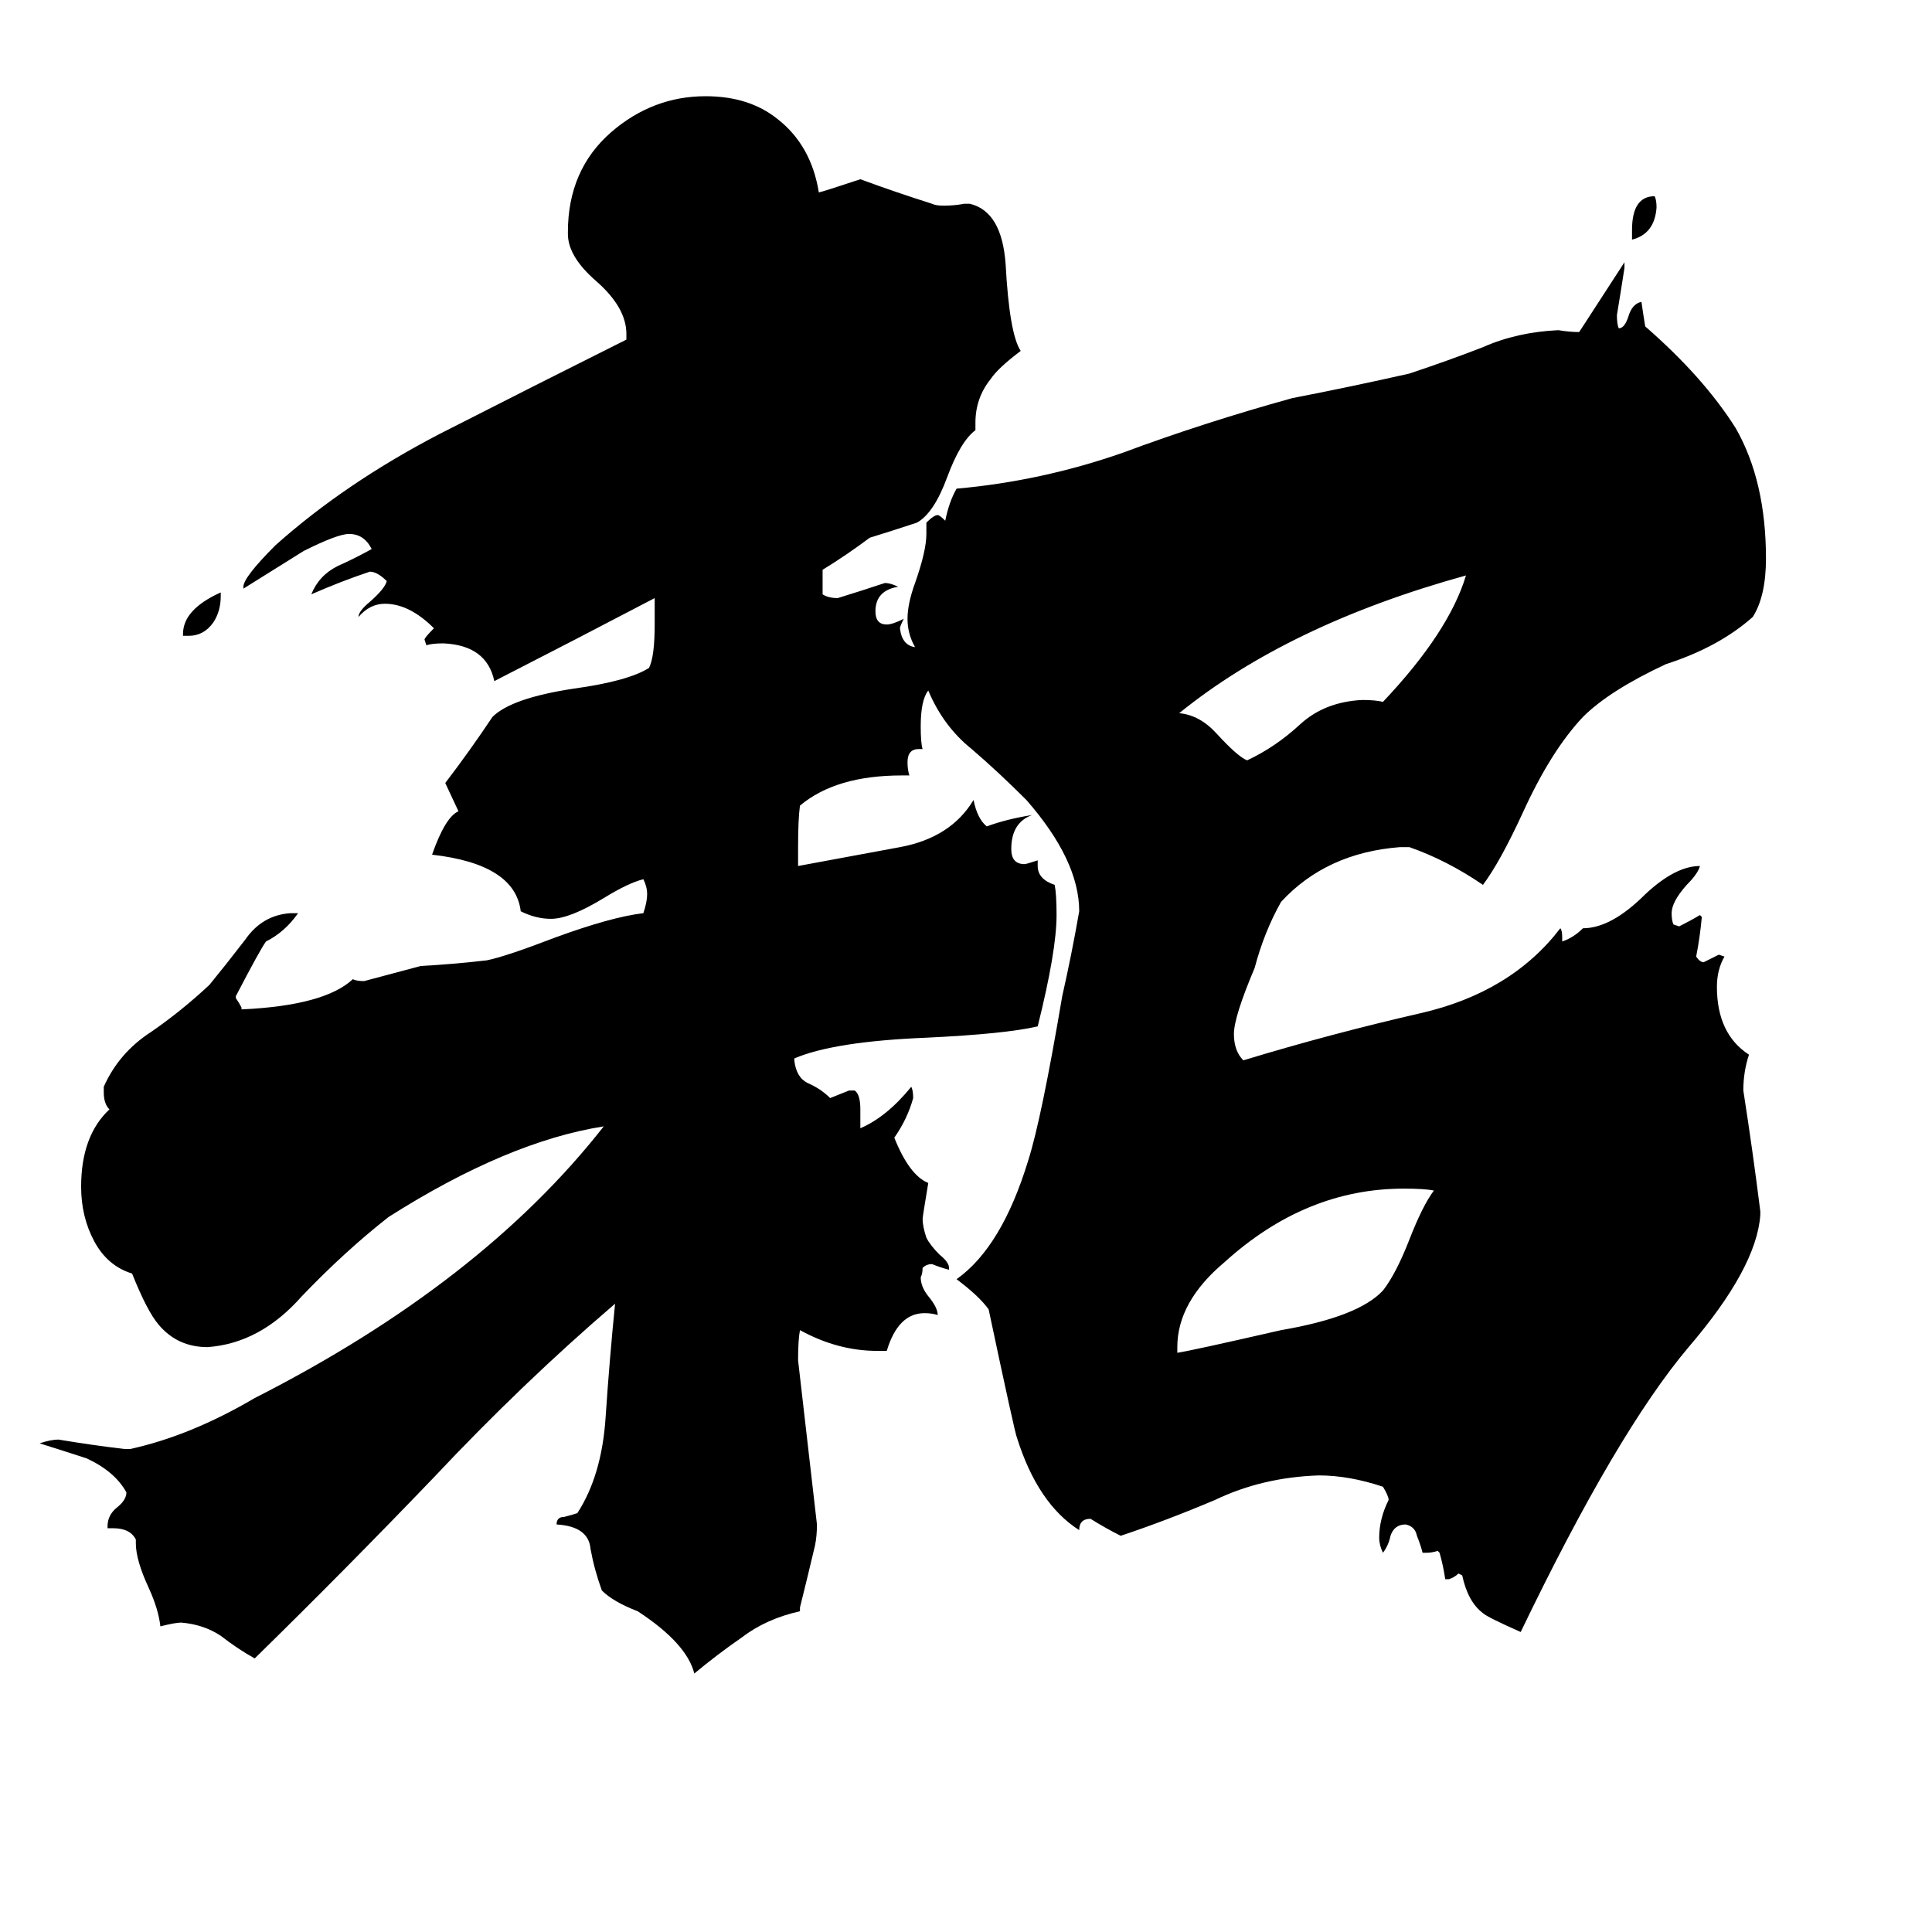 <svg xmlns="http://www.w3.org/2000/svg" viewBox="0 -800 1024 1024">
	<path fill="#000000" d="M865 -673V-678Q865 -696 877 -696Q878 -694 878 -690Q877 -676 865 -673ZM100 -463H97V-464Q97 -477 117 -486V-484Q117 -476 113 -470Q108 -463 100 -463ZM733 -428Q768 -465 777 -495Q683 -469 625 -422Q636 -421 645 -411Q656 -399 661 -397Q676 -404 689 -416Q702 -428 722 -429Q729 -429 733 -428ZM624 -86V-83Q631 -84 679 -95Q720 -102 733 -116Q740 -125 747 -143Q754 -161 760 -169Q755 -170 744 -170Q692 -170 649 -131Q624 -110 624 -86ZM768 37H766Q765 30 763 23L762 22Q759 23 756 23H754Q753 19 751 14Q750 9 745 8Q739 8 737 14Q736 19 733 23Q731 19 731 15Q731 5 736 -5Q736 -7 733 -12Q715 -18 699 -18Q669 -17 644 -5Q618 6 594 14Q586 10 578 5Q572 5 572 11Q550 -3 539 -38Q538 -40 524 -106Q519 -113 507 -122Q531 -139 545 -185Q552 -207 563 -272Q568 -294 572 -317Q572 -344 544 -376Q529 -391 515 -403Q500 -415 492 -434Q488 -429 488 -415Q488 -406 489 -403H487Q481 -403 481 -396Q481 -392 482 -389H478Q443 -389 424 -373Q423 -366 423 -351V-341Q450 -346 477 -351Q504 -356 516 -376Q518 -366 523 -362Q534 -366 547 -368Q536 -364 536 -350Q536 -342 543 -342Q544 -342 550 -344V-341Q550 -334 559 -331Q560 -326 560 -315Q560 -296 550 -256Q533 -252 491 -250Q442 -248 421 -239V-238Q422 -229 428 -226Q435 -223 440 -218Q445 -220 450 -222H453Q456 -220 456 -212V-202Q470 -208 483 -224Q484 -222 484 -218Q481 -207 474 -197Q482 -177 492 -173Q489 -155 489 -154Q489 -150 491 -144Q493 -140 498 -135Q503 -131 503 -128V-127Q499 -128 494 -130Q491 -130 489 -128Q489 -125 488 -123Q488 -118 492 -113Q497 -107 497 -103Q494 -104 490 -104Q476 -104 470 -84H465Q444 -84 424 -95Q423 -90 423 -79Q428 -35 433 8Q433 14 432 19Q428 36 424 52V54Q406 58 393 68Q380 77 368 87Q364 71 338 54Q325 49 319 43Q315 32 313 21Q312 9 295 8Q295 4 299 4Q303 3 306 2Q319 -18 321 -49Q323 -79 326 -109Q277 -67 230 -17Q183 32 135 79Q126 74 117 67Q108 61 96 60Q93 60 85 62Q84 53 79 42Q72 27 72 18V16Q69 10 60 10H57V9Q57 3 62 -1Q67 -5 67 -9Q61 -20 46 -27Q40 -29 21 -35Q27 -37 31 -37Q49 -34 66 -32H69Q101 -39 135 -59Q255 -120 320 -203Q269 -195 206 -155Q183 -137 160 -113Q138 -88 110 -86Q94 -86 84 -98Q78 -105 70 -125Q57 -129 50 -142Q43 -155 43 -171Q43 -198 58 -212Q55 -215 55 -221V-224Q63 -242 80 -253Q96 -264 111 -278Q120 -289 130 -302Q139 -315 154 -316H158Q151 -306 141 -301Q138 -297 125 -272V-271Q127 -268 128 -266V-265Q172 -267 187 -281Q189 -280 193 -280Q208 -284 223 -288Q241 -289 258 -291Q268 -293 294 -303Q324 -314 341 -316Q343 -322 343 -326Q343 -330 341 -334Q333 -332 320 -324Q302 -313 292 -313Q284 -313 276 -317Q273 -342 229 -347Q236 -367 243 -370L236 -385Q249 -402 261 -420Q271 -430 304 -435Q333 -439 344 -446Q347 -452 347 -469V-483Q305 -461 262 -439Q258 -458 235 -459Q229 -459 226 -458L225 -461Q225 -462 230 -467Q217 -480 204 -480Q196 -480 190 -473Q190 -476 196 -481Q204 -488 205 -492Q200 -497 196 -497Q181 -492 165 -485Q169 -495 179 -500Q188 -504 197 -509Q193 -517 185 -517Q179 -517 161 -508Q145 -498 129 -488V-489Q129 -494 146 -511Q183 -544 233 -570Q284 -596 332 -620V-623Q332 -637 316 -651Q301 -664 301 -676V-677Q301 -710 324 -730Q346 -749 374 -749Q397 -749 412 -737Q430 -723 434 -698Q438 -699 456 -705Q475 -698 494 -692Q496 -691 500 -691Q506 -691 511 -692H514Q531 -688 533 -660Q535 -623 541 -614Q529 -605 525 -599Q517 -589 517 -576V-572Q509 -566 502 -547Q495 -528 486 -523Q474 -519 461 -515Q449 -506 436 -498V-485Q439 -483 444 -483Q457 -487 469 -491Q472 -491 476 -489Q464 -487 464 -476Q464 -469 470 -469Q473 -469 479 -472Q477 -468 477 -467Q478 -458 485 -457Q481 -464 481 -472Q481 -480 485 -491Q491 -508 491 -517V-523Q495 -527 497 -527Q498 -527 501 -524Q503 -534 507 -541Q552 -545 595 -560Q638 -576 685 -589Q716 -595 747 -602Q768 -609 786 -616Q804 -624 826 -625Q832 -624 837 -624L861 -661V-658Q859 -645 857 -633Q857 -628 858 -626Q861 -626 863 -632Q865 -639 870 -640Q871 -633 872 -627Q903 -600 920 -573Q936 -545 936 -504Q936 -484 929 -473Q911 -457 883 -448Q853 -434 839 -420Q822 -402 807 -369Q795 -343 786 -331Q767 -344 747 -351H742Q703 -348 679 -322Q670 -306 665 -287Q654 -261 654 -252Q654 -243 659 -238Q705 -252 753 -263Q801 -274 827 -308Q828 -307 828 -303V-301Q834 -303 839 -308Q854 -308 872 -326Q888 -341 901 -341Q900 -337 894 -331Q886 -322 886 -316Q886 -312 887 -310L890 -309Q896 -312 901 -315L902 -314Q901 -303 899 -293Q901 -290 903 -290Q907 -292 911 -294L914 -293Q910 -286 910 -277Q910 -252 927 -241Q924 -232 924 -222Q929 -190 933 -158V-156Q931 -128 895 -86Q857 -41 806 65Q788 57 786 55Q778 49 775 35L773 34Q771 36 768 37Z"/>
</svg>